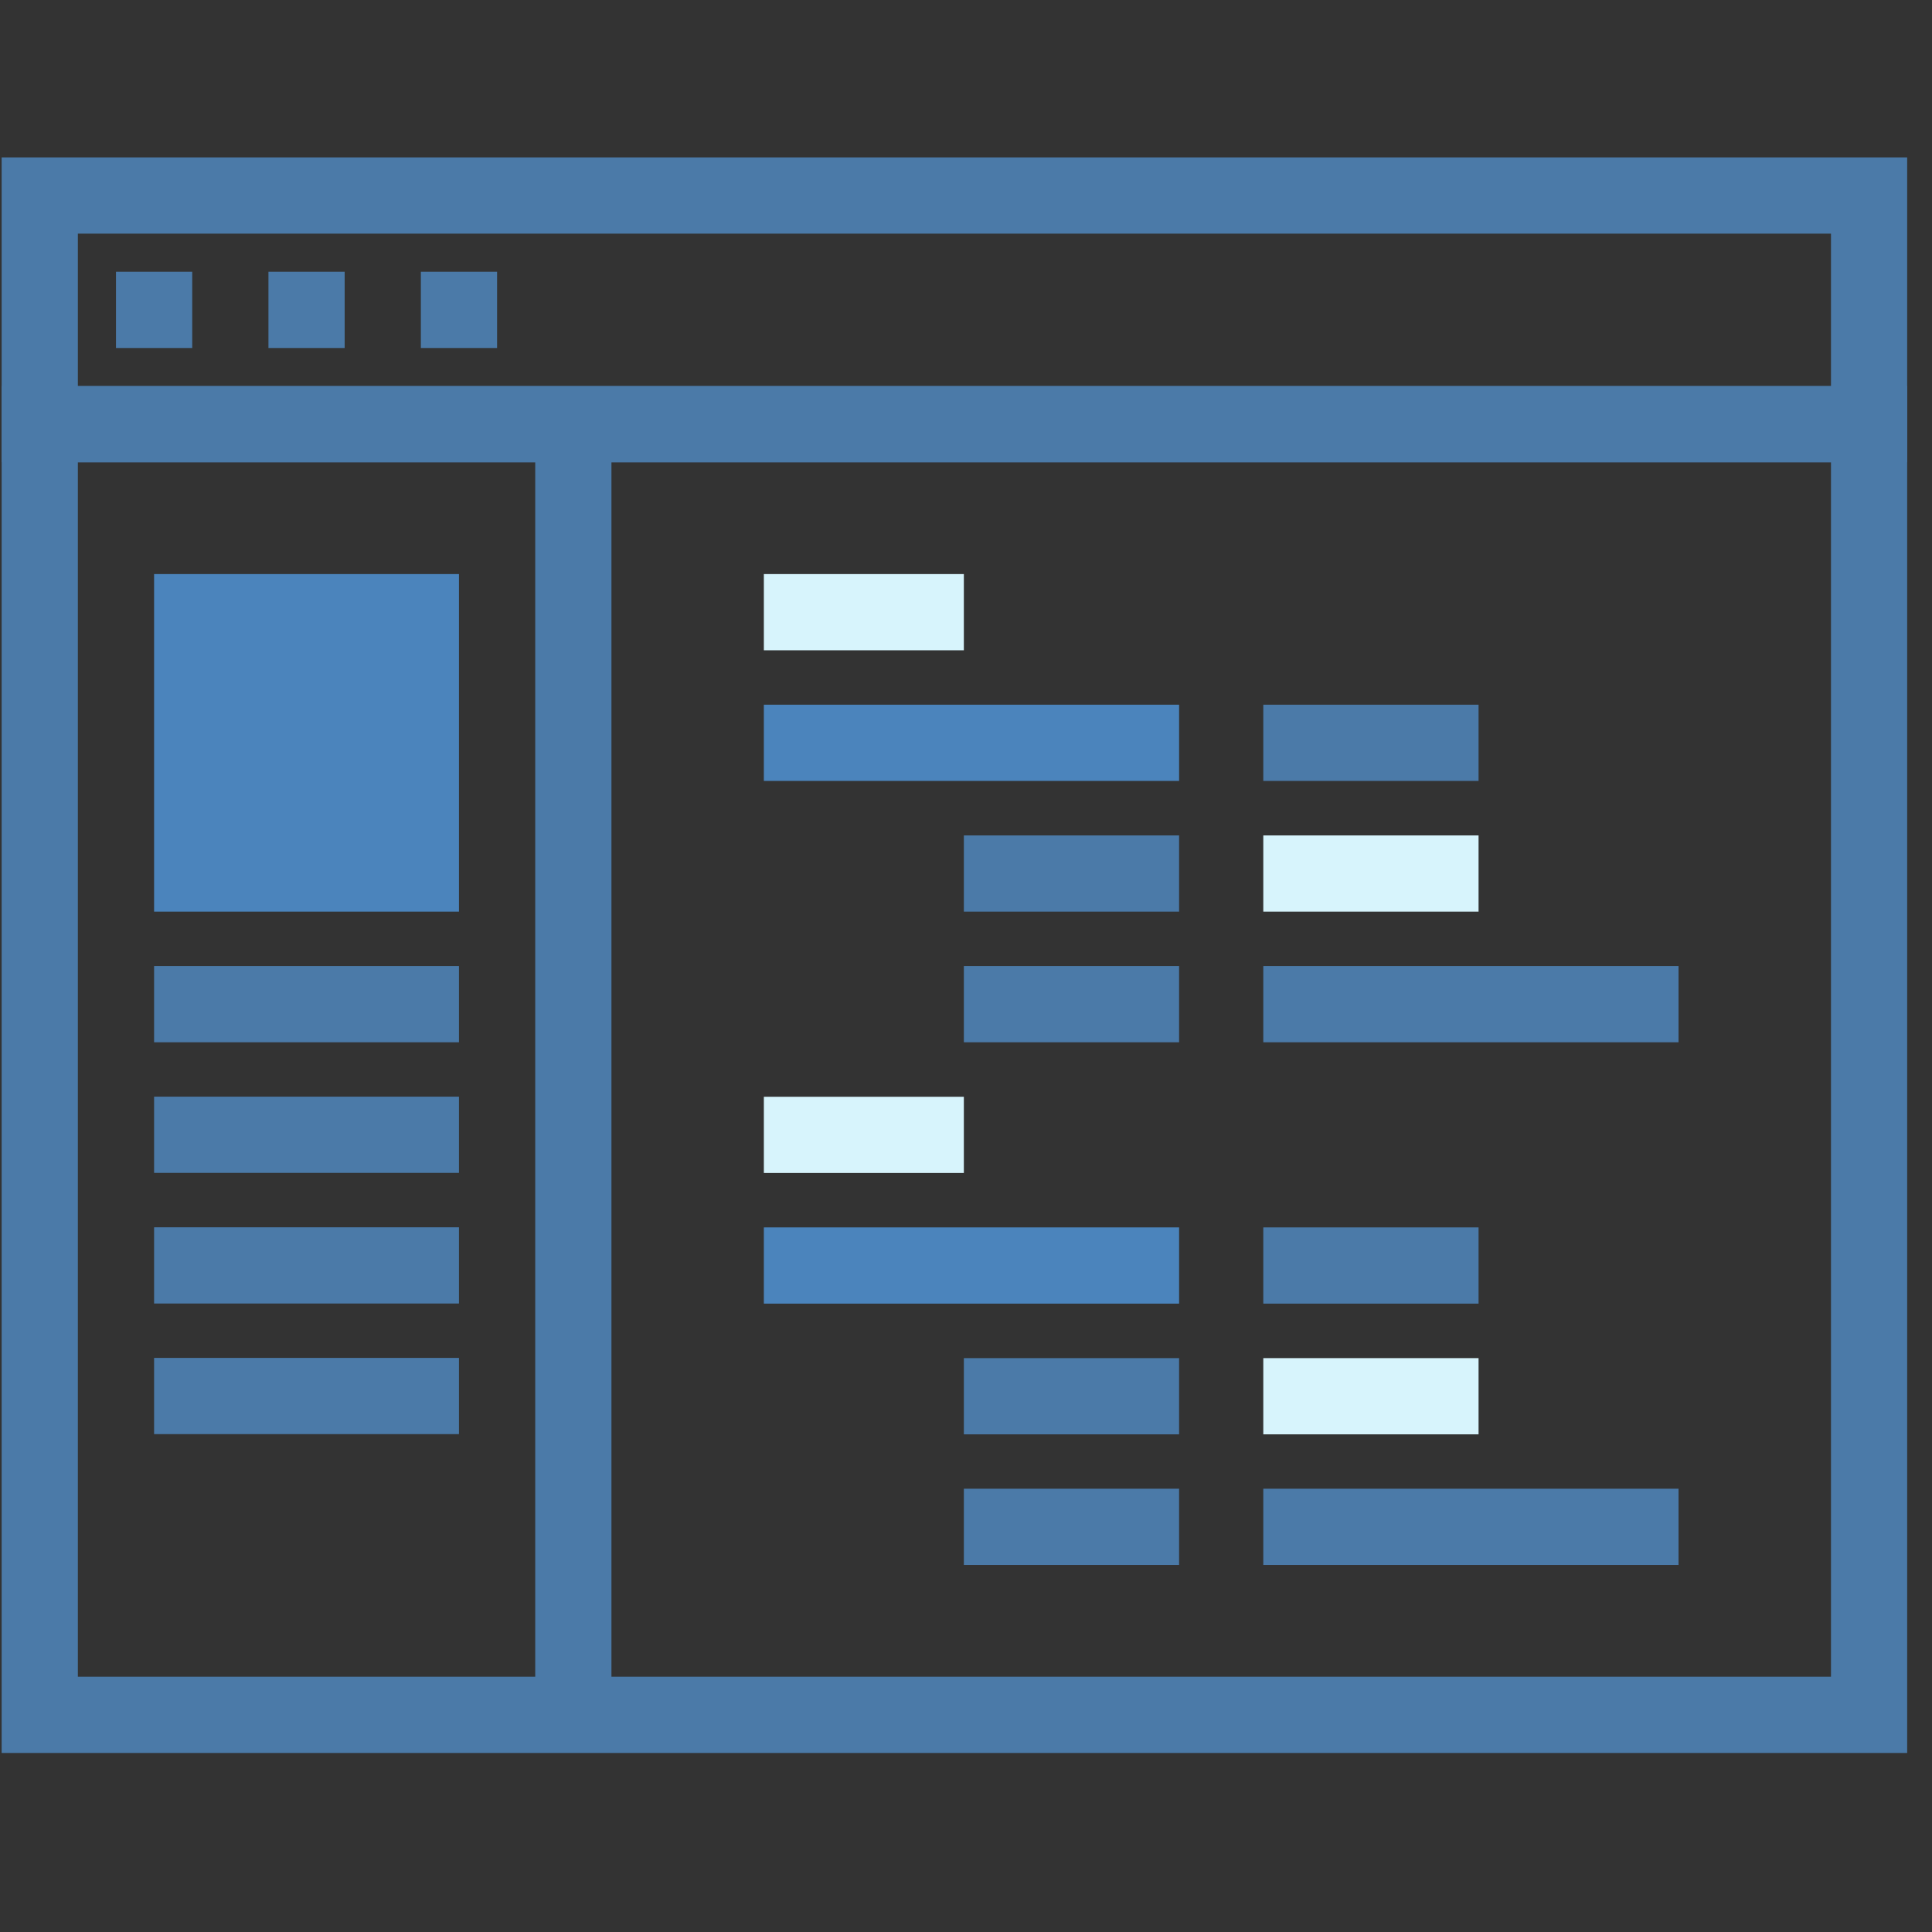 <svg xmlns="http://www.w3.org/2000/svg" width="73" height="73" viewBox="0 0 73 73" fill="none"><rect x="0" y="0" width="73" height="73" fill="#333333" stroke="none"/><g clip-path="url(#clip0_2467_2908)"><path d="M36.419 21.691H28.862V24.571H36.419V21.691Z" fill="#D7F4FC"></path><path d="M44.552 31.566H36.419V34.446H44.552V31.566Z" fill="#4B7AA8"></path><path d="M44.552 36.502H36.419V39.382H44.552V36.502Z" fill="#4B7AA8"></path><path d="M44.552 51.316H36.419V54.196H44.552V51.316Z" fill="#4B7AA8"></path><path d="M44.552 56.251H36.419V59.131H44.552V56.251Z" fill="#4B7AA8"></path><path d="M44.552 26.627H28.862V29.507H44.552V26.627Z" fill="#4B84BC"></path><path d="M36.419 41.441H28.862V44.321H36.419V41.441Z" fill="#D7F4FC"></path><path d="M44.552 46.377H28.862V49.257H44.552V46.377Z" fill="#4B84BC"></path><path d="M55.867 31.566H47.733V34.446H55.867V31.566Z" fill="#D7F4FC"></path><path d="M63.423 36.502H47.733V39.382H63.423V36.502Z" fill="#4B7AA8"></path><path d="M55.867 51.316H47.733V54.196H55.867V51.316Z" fill="#D7F4FC"></path><path d="M63.423 56.251H47.733V59.131H63.423V56.251Z" fill="#4B7AA8"></path><path d="M55.867 26.627H47.733V29.507H55.867V26.627Z" fill="#4B7AA8"></path><path d="M55.867 46.377H47.733V49.257H55.867V46.377Z" fill="#4B7AA8"></path><path d="M72.062 66.235H0.062V14.587H72.062V66.235ZM2.942 63.355H69.183V17.467H2.942V63.355Z" fill="#4B7AA8"></path><path d="M72.062 17.468H0.062V5.948H72.062V17.468ZM2.942 14.588H69.183V8.828H2.942V14.588Z" fill="#4B7AA8"></path><path d="M7.263 10.269H4.383V13.149H7.263V10.269Z" fill="#4B7AA8"></path><path d="M13.023 10.269H10.143V13.149H13.023V10.269Z" fill="#4B7AA8"></path><path d="M18.782 10.269H15.902V13.149H18.782V10.269Z" fill="#4B7AA8"></path><path d="M23.103 16.029H20.223V64.798H23.103V16.029Z" fill="#4B7AA8"></path><path d="M17.342 21.691H5.822V34.446H17.342V21.691Z" fill="#4B84BC"></path><path d="M17.342 36.502H5.822V39.382H17.342V36.502Z" fill="#4B7AA8"></path><path d="M17.342 41.437H5.822V44.317H17.342V41.437Z" fill="#4B7AA8"></path><path d="M17.342 46.373H5.822V49.253H17.342V46.373Z" fill="#4B7AA8"></path><path d="M17.342 51.308H5.822V54.188H17.342V51.308Z" fill="#4B7AA8"></path></g><defs><clipPath id="clip0_2467_2908"><rect width="72" height="72" fill="white" transform="translate(0.062 0.091)"></rect></clipPath></defs></svg>